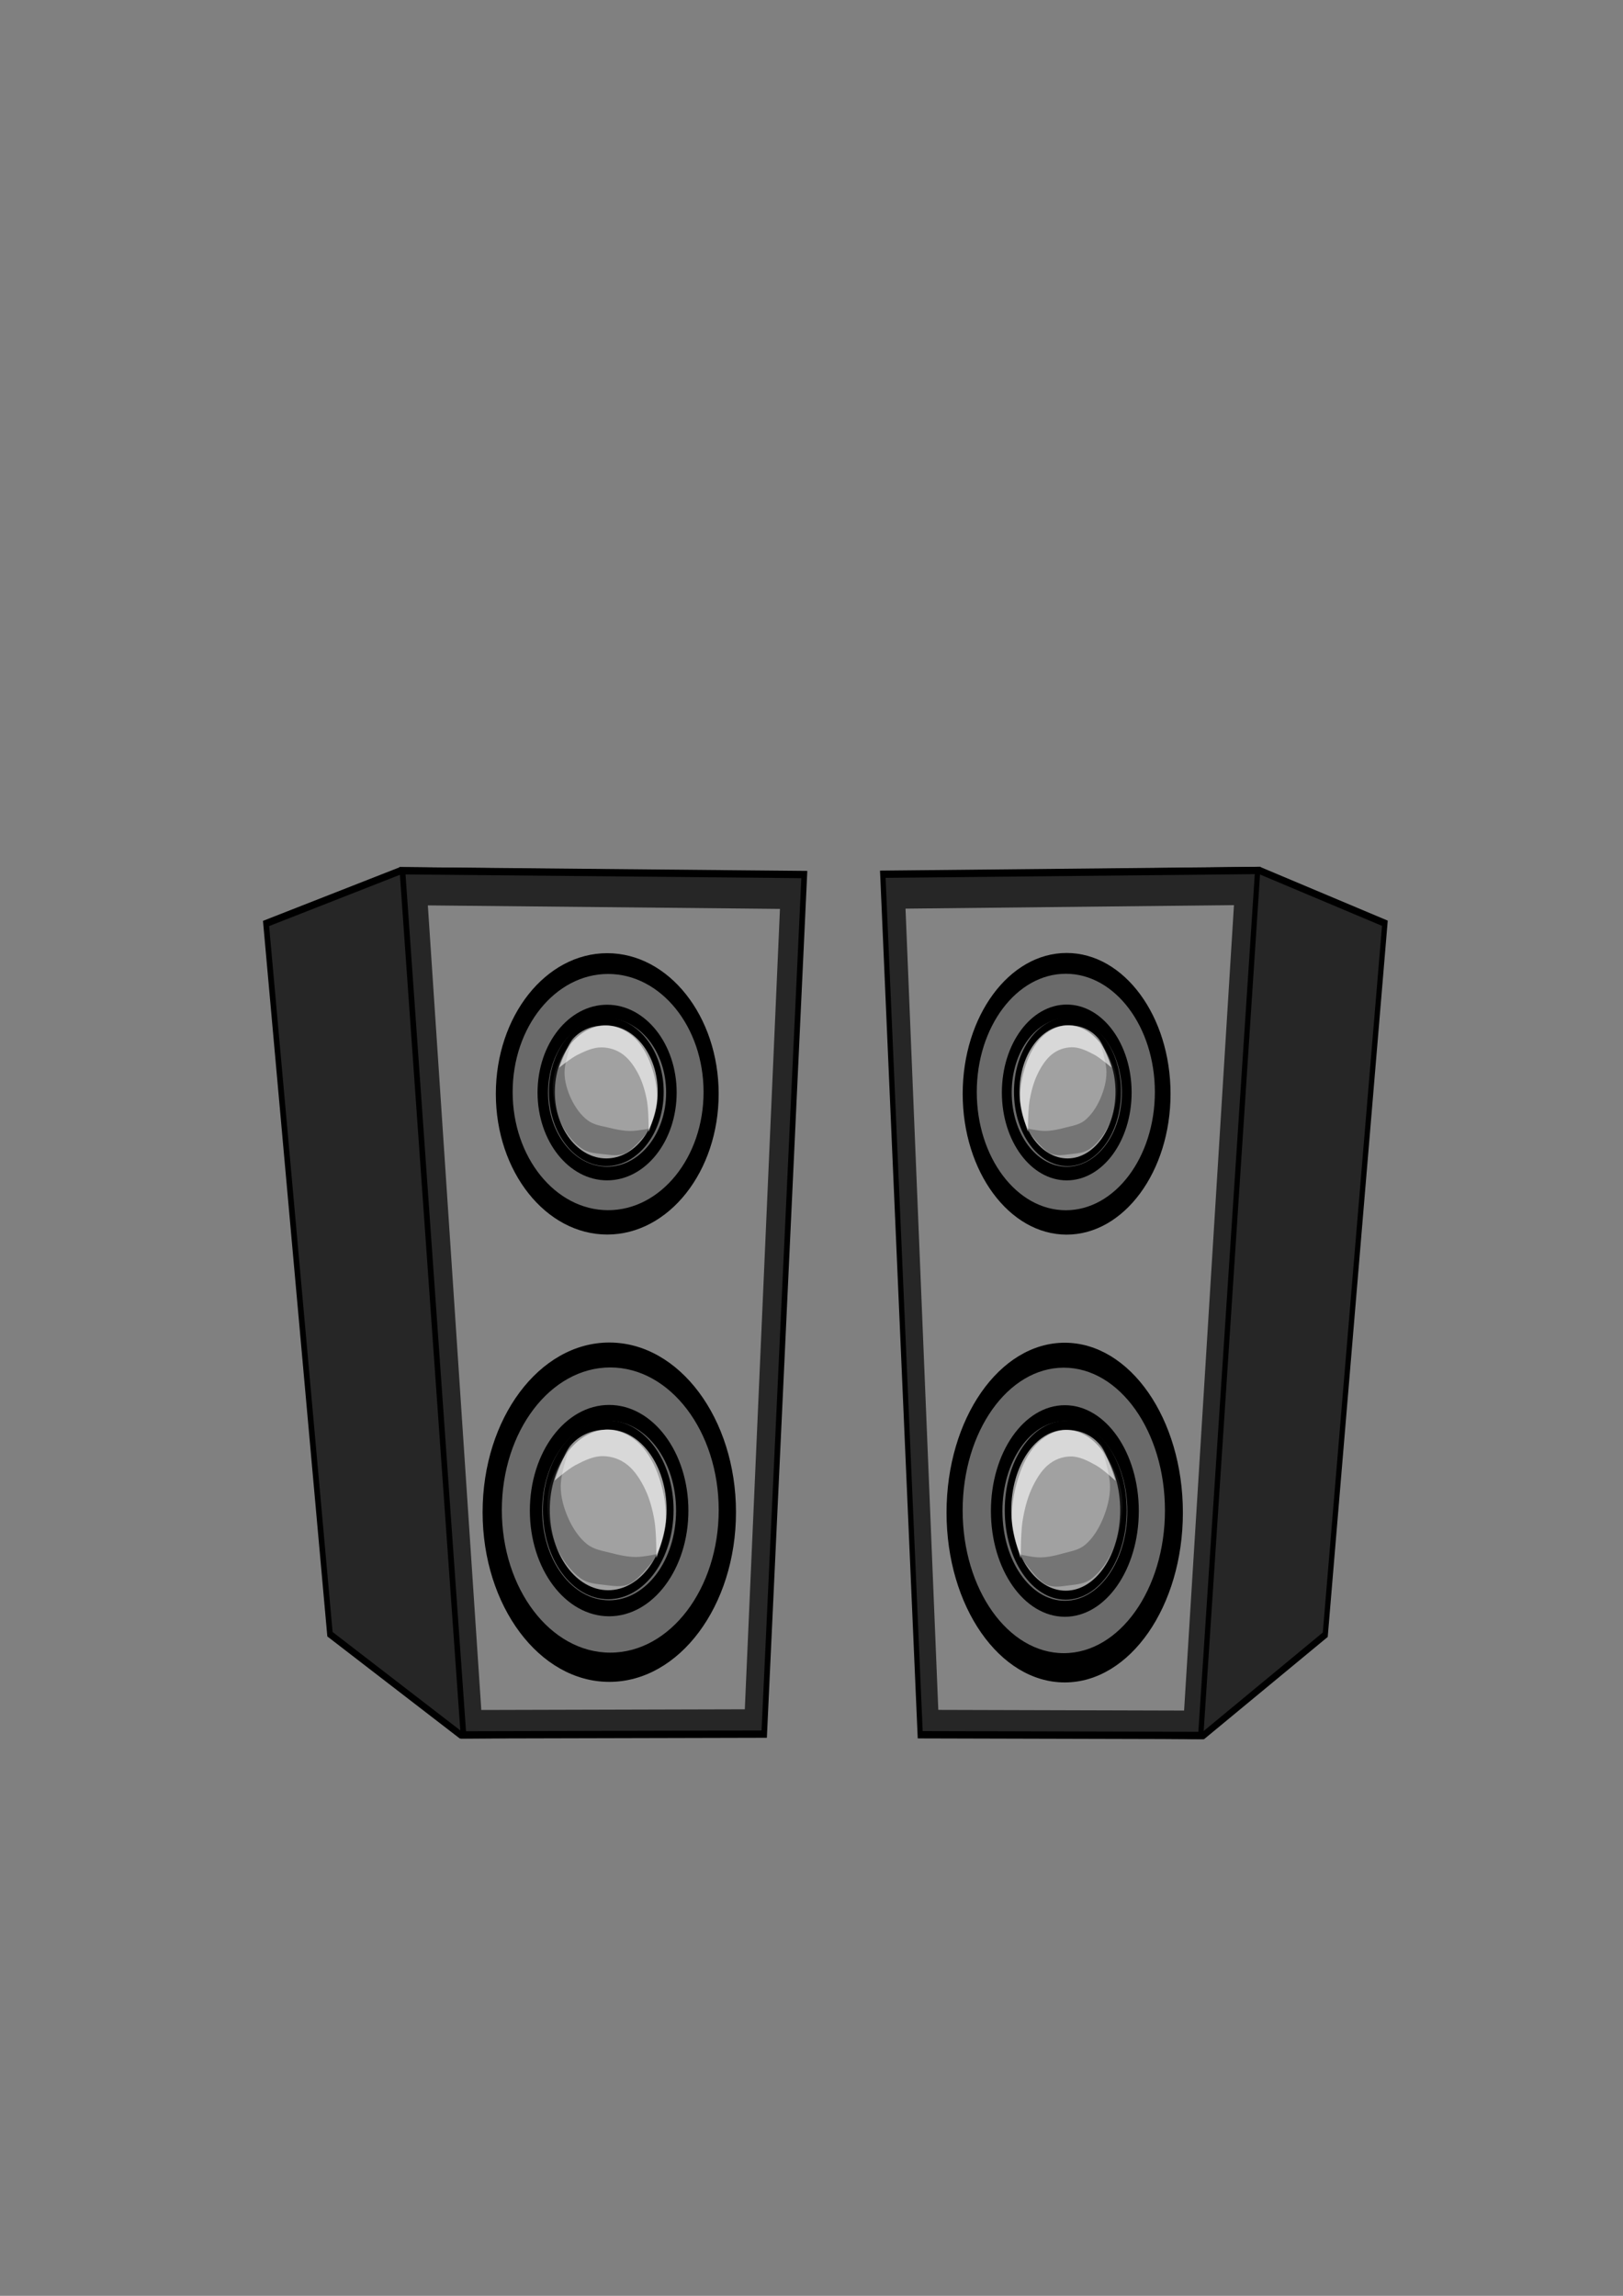 <?xml version="1.0" encoding="UTF-8" standalone="no"?>
<!-- Created with Inkscape (http://www.inkscape.org/) -->

<svg
   width="210mm"
   height="297mm"
   viewBox="0 0 210 297"
   version="1.1"
   id="svg135759"
   inkscape:version="1.2.2 (732a01da63, 2022-12-09)"
   sodipodi:docname="speaker.svg"
   xmlns:inkscape="http://www.inkscape.org/namespaces/inkscape"
   xmlns:sodipodi="http://sodipodi.sourceforge.net/DTD/sodipodi-0.dtd"
   xmlns="http://www.w3.org/2000/svg"
   xmlns:svg="http://www.w3.org/2000/svg">
  <rect x="0" y="0" width="210" height="297" fill="#808080" stroke="none"/>
  <sodipodi:namedview
     id="namedview135761"
     pagecolor="#ffffff"
     bordercolor="#000000"
     borderopacity="0.25"
     inkscape:showpageshadow="2"
     inkscape:pageopacity="0.0"
     inkscape:pagecheckerboard="0"
     inkscape:deskcolor="#d1d1d1"
     inkscape:document-units="mm"
     showgrid="false"
     inkscape:zoom="0.35355339"
     inkscape:cx="113.13708"
     inkscape:cy="487.90368"
     inkscape:window-width="1920"
     inkscape:window-height="1051"
     inkscape:window-x="-9"
     inkscape:window-y="-9"
     inkscape:window-maximized="1"
     inkscape:current-layer="layer1" />
  <defs
     id="defs135756" />
  <g
     inkscape:label="Layer 1"
     inkscape:groupmode="layer"
     id="layer1">
    <g
       id="g168998"
       transform="matrix(0.68,0,0,0.946,92.019,16.84)">
      <path
         style="fill:#262626;fill-opacity:1;fill-rule:evenodd;stroke:#000000;stroke-width:1;stroke-linecap:round;stroke-dasharray:none;stroke-opacity:1;paint-order:stroke fill markers"
         d="m 65.629,101.578 1.547,117.82 26.482,0.132 23.19,-13.783 11.344,-97.295 -23.863,-7.219 z"
         id="path135934-9"
         sodipodi:nodetypes="ccccccc" />
      <path
         style="fill:#262626;fill-opacity:1;fill-rule:evenodd;stroke:#000000;stroke-width:1;stroke-linecap:round;stroke-dasharray:none;stroke-opacity:1;paint-order:stroke fill markers"
         d="m 32.656,101.75 7.118,117.678 53.382,0.101 10.828,-118.295 z"
         id="path135934"
         sodipodi:nodetypes="ccccc" />
      <path
         style="fill:#a1a1a1;fill-opacity:0.763;fill-rule:evenodd;stroke:none;stroke-width:0.903;stroke-linecap:round;stroke-dasharray:none;stroke-opacity:1;paint-order:stroke fill markers"
         d="m 36.979,106.456 6.237,109.571 46.771,0.094 9.487,-110.145 z"
         id="path135934-6"
         sodipodi:nodetypes="ccccc" />
      <ellipse
         style="fill:#000000;fill-opacity:1;fill-rule:evenodd;stroke:none;stroke-width:1.301;stroke-linecap:round;stroke-dasharray:none;stroke-opacity:1;paint-order:stroke fill markers"
         id="path142704-9"
         cx="67.633"
         cy="131.776"
         rx="19.774"
         ry="19.258" />
      <ellipse
         style="fill:#6a6a6a;fill-opacity:1;fill-rule:evenodd;stroke:#000000;stroke-width:1.142;stroke-linecap:round;stroke-dasharray:none;stroke-opacity:1;paint-order:stroke fill markers"
         id="path142704-9-00"
         cx="67.481"
         cy="131.531"
         rx="17.514"
         ry="16.74" />
      <ellipse
         style="fill:#6a6a6a;fill-opacity:1;fill-rule:evenodd;stroke:#000000;stroke-width:1.869;stroke-linecap:round;stroke-dasharray:none;stroke-opacity:1;paint-order:stroke fill markers"
         id="path142704-9-00-4-6"
         cx="67.658"
         cy="131.595"
         rx="11.411"
         ry="11.087" />
      <ellipse
         style="fill:#a1a1a1;fill-opacity:1;fill-rule:evenodd;stroke:#000000;stroke-width:1.055;stroke-linecap:round;stroke-dasharray:none;stroke-opacity:1;paint-order:stroke fill markers"
         id="path142704-9-00-4"
         cx="67.803"
         cy="131.513"
         rx="9.659"
         ry="9.629" />
      <path
         style="fill:#2e2e2e;fill-opacity:0.377;fill-rule:evenodd;stroke:none;stroke-width:1.422;stroke-linecap:round;stroke-dasharray:none;stroke-opacity:1;paint-order:stroke fill markers"
         d="m 73.413,123.609 c 0,0 1.774,3.346 1.8,5.175 0.018,1.265 -0.493,2.534 -1.141,3.614 -0.722,1.203 -1.739,2.287 -2.941,2.989 -1.142,0.667 -2.526,0.777 -3.819,1.026 -1.245,0.239 -2.509,0.435 -3.776,0.446 -1.191,0.01 -3.556,-0.357 -3.556,-0.357 0,0 2.69,2.765 4.434,3.391 1.257,0.45 2.667,0.245 3.995,0.134 1.264,-0.106 2.605,-0.167 3.732,-0.758 1.555,-0.816 2.892,-2.151 3.819,-3.658 0.78,-1.268 1.212,-2.791 1.317,-4.283 0.066,-0.932 -0.093,-1.901 -0.439,-2.766 -0.748,-1.869 -3.424,-4.952 -3.424,-4.952 z"
         id="path157398"
         sodipodi:nodetypes="caaaaacaaaaaac" />
      <path
         style="fill:#ffffff;fill-opacity:0.58;fill-rule:evenodd;stroke:none;stroke-width:1.678;stroke-linecap:round;stroke-dasharray:none;stroke-opacity:1;paint-order:stroke fill markers"
         d="m 60.283,136.993 c 0,0 -1.44,-2.919 -1.489,-4.541 -0.054,-1.8 0.543,-3.633 1.345,-5.165 0.745,-1.423 1.832,-2.659 3.074,-3.463 1.475,-0.954 3.217,-1.432 4.898,-1.419 1.852,0.014 3.835,0.438 5.379,1.646 1.228,0.961 2.689,4.144 2.689,4.144 0,0 -2.127,-1.325 -3.266,-1.76 -1.398,-0.534 -2.853,-1.043 -4.322,-1.022 -1.313,0.019 -2.669,0.325 -3.842,1.022 -1.075,0.639 -2.007,1.651 -2.737,2.781 -0.678,1.049 -1.151,2.301 -1.441,3.576 -0.309,1.357 -0.288,4.201 -0.288,4.201 z"
         id="path155242"
         sodipodi:nodetypes="caaaaacaaaaac" />
      <ellipse
         style="fill:#000000;fill-opacity:1;fill-rule:evenodd;stroke:none;stroke-width:1.524;stroke-linecap:round;stroke-dasharray:none;stroke-opacity:1;paint-order:stroke fill markers"
         id="path142704-9-1"
         cx="67.27"
         cy="189.045"
         rx="22.486"
         ry="23.227" />
      <ellipse
         style="fill:#6a6a6a;fill-opacity:1;fill-rule:evenodd;stroke:#000000;stroke-width:1.337;stroke-linecap:round;stroke-dasharray:none;stroke-opacity:1;paint-order:stroke fill markers"
         id="path142704-9-00-7"
         cx="67.097"
         cy="188.75"
         rx="19.915"
         ry="20.189" />
      <ellipse
         style="fill:#6a6a6a;fill-opacity:1;fill-rule:evenodd;stroke:#000000;stroke-width:2.189;stroke-linecap:round;stroke-dasharray:none;stroke-opacity:1;paint-order:stroke fill markers"
         id="path142704-9-00-4-6-0"
         cx="67.299"
         cy="188.827"
         rx="12.976"
         ry="13.372" />
      <ellipse
         style="fill:#a1a1a1;fill-opacity:1;fill-rule:evenodd;stroke:#000000;stroke-width:1.235;stroke-linecap:round;stroke-dasharray:none;stroke-opacity:1;paint-order:stroke fill markers"
         id="path142704-9-00-4-3"
         cx="67.464"
         cy="188.729"
         rx="10.983"
         ry="11.614" />
      <path
         style="fill:#2e2e2e;fill-opacity:0.377;fill-rule:evenodd;stroke:none;stroke-width:1.665;stroke-linecap:round;stroke-dasharray:none;stroke-opacity:1;paint-order:stroke fill markers"
         d="m 73.843,179.195 c 0,0 2.017,4.035 2.047,6.242 0.021,1.526 -0.56,3.056 -1.298,4.358 -0.821,1.451 -1.978,2.758 -3.345,3.605 -1.298,0.805 -2.872,0.937 -4.343,1.238 -1.416,0.289 -2.853,0.525 -4.293,0.538 -1.354,0.012 -4.044,-0.43 -4.044,-0.43 0,0 3.059,3.335 5.042,4.089 1.429,0.543 3.033,0.296 4.543,0.161 1.438,-0.128 2.962,-0.201 4.243,-0.915 1.768,-0.984 3.288,-2.594 4.343,-4.412 0.888,-1.529 1.378,-3.366 1.498,-5.165 0.075,-1.123 -0.106,-2.293 -0.499,-3.336 -0.85,-2.254 -3.894,-5.973 -3.894,-5.973 z"
         id="path157398-3"
         sodipodi:nodetypes="caaaaacaaaaaac" />
      <path
         style="fill:#ffffff;fill-opacity:0.58;fill-rule:evenodd;stroke:none;stroke-width:1.965;stroke-linecap:round;stroke-dasharray:none;stroke-opacity:1;paint-order:stroke fill markers"
         d="m 58.912,195.337 c 0,0 -1.637,-3.52 -1.693,-5.477 -0.062,-2.171 0.617,-4.382 1.529,-6.23 0.847,-1.716 2.083,-3.207 3.495,-4.176 1.677,-1.151 3.659,-1.727 5.57,-1.712 2.106,0.017 4.36,0.528 6.116,1.985 1.396,1.159 3.058,4.998 3.058,4.998 0,0 -2.419,-1.598 -3.714,-2.122 -1.59,-0.644 -3.244,-1.257 -4.915,-1.232 -1.493,0.022 -3.035,0.392 -4.369,1.232 -1.223,0.77 -2.282,1.992 -3.113,3.355 -0.771,1.265 -1.309,2.775 -1.638,4.313 -0.351,1.636 -0.328,5.066 -0.328,5.066 z"
         id="path155242-4"
         sodipodi:nodetypes="caaaaacaaaaac" />
    </g>
    <g
       id="g168998-6"
       transform="matrix(-0.729,0,0,0.945,127.876,16.98)">
      <path
         style="fill:#262626;fill-opacity:1;fill-rule:evenodd;stroke:#000000;stroke-width:1;stroke-linecap:round;stroke-dasharray:none;stroke-opacity:1;paint-order:stroke fill markers"
         d="m 65.629,101.578 1.547,117.82 26.482,0.132 23.19,-13.783 11.344,-97.295 -23.863,-7.219 z"
         id="path135934-9-7"
         sodipodi:nodetypes="ccccccc" />
      <path
         style="fill:#262626;fill-opacity:1;fill-rule:evenodd;stroke:#000000;stroke-width:1;stroke-linecap:round;stroke-dasharray:none;stroke-opacity:1;paint-order:stroke fill markers"
         d="m 32.656,101.75 7.118,117.678 53.382,0.101 10.828,-118.295 z"
         id="path135934-5"
         sodipodi:nodetypes="ccccc" />
      <path
         style="fill:#a1a1a1;fill-opacity:0.763;fill-rule:evenodd;stroke:none;stroke-width:0.903;stroke-linecap:round;stroke-dasharray:none;stroke-opacity:1;paint-order:stroke fill markers"
         d="m 36.979,106.456 6.237,109.571 46.771,0.094 9.487,-110.145 z"
         id="path135934-6-2"
         sodipodi:nodetypes="ccccc" />
      <ellipse
         style="fill:#000000;fill-opacity:1;fill-rule:evenodd;stroke:none;stroke-width:1.301;stroke-linecap:round;stroke-dasharray:none;stroke-opacity:1;paint-order:stroke fill markers"
         id="path142704-9-9"
         cx="67.633"
         cy="131.776"
         rx="19.774"
         ry="19.258" />
      <ellipse
         style="fill:#6a6a6a;fill-opacity:1;fill-rule:evenodd;stroke:#000000;stroke-width:1.142;stroke-linecap:round;stroke-dasharray:none;stroke-opacity:1;paint-order:stroke fill markers"
         id="path142704-9-00-1"
         cx="67.481"
         cy="131.531"
         rx="17.514"
         ry="16.74" />
      <ellipse
         style="fill:#6a6a6a;fill-opacity:1;fill-rule:evenodd;stroke:#000000;stroke-width:1.869;stroke-linecap:round;stroke-dasharray:none;stroke-opacity:1;paint-order:stroke fill markers"
         id="path142704-9-00-4-6-5"
         cx="67.658"
         cy="131.595"
         rx="11.411"
         ry="11.087" />
      <ellipse
         style="fill:#a1a1a1;fill-opacity:1;fill-rule:evenodd;stroke:#000000;stroke-width:1.055;stroke-linecap:round;stroke-dasharray:none;stroke-opacity:1;paint-order:stroke fill markers"
         id="path142704-9-00-4-1"
         cx="67.803"
         cy="131.513"
         rx="9.659"
         ry="9.629" />
      <path
         style="fill:#2e2e2e;fill-opacity:0.377;fill-rule:evenodd;stroke:none;stroke-width:1.422;stroke-linecap:round;stroke-dasharray:none;stroke-opacity:1;paint-order:stroke fill markers"
         d="m 73.413,123.609 c 0,0 1.774,3.346 1.8,5.175 0.018,1.265 -0.493,2.534 -1.141,3.614 -0.722,1.203 -1.739,2.287 -2.941,2.989 -1.142,0.667 -2.526,0.777 -3.819,1.026 -1.245,0.239 -2.509,0.435 -3.776,0.446 -1.191,0.01 -3.556,-0.357 -3.556,-0.357 0,0 2.69,2.765 4.434,3.391 1.257,0.45 2.667,0.245 3.995,0.134 1.264,-0.106 2.605,-0.167 3.732,-0.758 1.555,-0.816 2.892,-2.151 3.819,-3.658 0.78,-1.268 1.212,-2.791 1.317,-4.283 0.066,-0.932 -0.093,-1.901 -0.439,-2.766 -0.748,-1.869 -3.424,-4.952 -3.424,-4.952 z"
         id="path157398-2"
         sodipodi:nodetypes="caaaaacaaaaaac" />
      <path
         style="fill:#ffffff;fill-opacity:0.58;fill-rule:evenodd;stroke:none;stroke-width:1.678;stroke-linecap:round;stroke-dasharray:none;stroke-opacity:1;paint-order:stroke fill markers"
         d="m 60.283,136.993 c 0,0 -1.44,-2.919 -1.489,-4.541 -0.054,-1.8 0.543,-3.633 1.345,-5.165 0.745,-1.423 1.832,-2.659 3.074,-3.463 1.475,-0.954 3.217,-1.432 4.898,-1.419 1.852,0.014 3.835,0.438 5.379,1.646 1.228,0.961 2.689,4.144 2.689,4.144 0,0 -2.127,-1.325 -3.266,-1.76 -1.398,-0.534 -2.853,-1.043 -4.322,-1.022 -1.313,0.019 -2.669,0.325 -3.842,1.022 -1.075,0.639 -2.007,1.651 -2.737,2.781 -0.678,1.049 -1.151,2.301 -1.441,3.576 -0.309,1.357 -0.288,4.201 -0.288,4.201 z"
         id="path155242-46"
         sodipodi:nodetypes="caaaaacaaaaac" />
      <ellipse
         style="fill:#000000;fill-opacity:1;fill-rule:evenodd;stroke:none;stroke-width:1.524;stroke-linecap:round;stroke-dasharray:none;stroke-opacity:1;paint-order:stroke fill markers"
         id="path142704-9-1-8"
         cx="67.27"
         cy="189.045"
         rx="22.486"
         ry="23.227" />
      <ellipse
         style="fill:#6a6a6a;fill-opacity:1;fill-rule:evenodd;stroke:#000000;stroke-width:1.337;stroke-linecap:round;stroke-dasharray:none;stroke-opacity:1;paint-order:stroke fill markers"
         id="path142704-9-00-7-7"
         cx="67.097"
         cy="188.75"
         rx="19.915"
         ry="20.189" />
      <ellipse
         style="fill:#6a6a6a;fill-opacity:1;fill-rule:evenodd;stroke:#000000;stroke-width:2.189;stroke-linecap:round;stroke-dasharray:none;stroke-opacity:1;paint-order:stroke fill markers"
         id="path142704-9-00-4-6-0-4"
         cx="67.299"
         cy="188.827"
         rx="12.976"
         ry="13.372" />
      <ellipse
         style="fill:#a1a1a1;fill-opacity:1;fill-rule:evenodd;stroke:#000000;stroke-width:1.235;stroke-linecap:round;stroke-dasharray:none;stroke-opacity:1;paint-order:stroke fill markers"
         id="path142704-9-00-4-3-2"
         cx="67.464"
         cy="188.729"
         rx="10.983"
         ry="11.614" />
      <path
         style="fill:#2e2e2e;fill-opacity:0.377;fill-rule:evenodd;stroke:none;stroke-width:1.665;stroke-linecap:round;stroke-dasharray:none;stroke-opacity:1;paint-order:stroke fill markers"
         d="m 73.843,179.195 c 0,0 2.017,4.035 2.047,6.242 0.021,1.526 -0.56,3.056 -1.298,4.358 -0.821,1.451 -1.978,2.758 -3.345,3.605 -1.298,0.805 -2.872,0.937 -4.343,1.238 -1.416,0.289 -2.853,0.525 -4.293,0.538 -1.354,0.012 -4.044,-0.43 -4.044,-0.43 0,0 3.059,3.335 5.042,4.089 1.429,0.543 3.033,0.296 4.543,0.161 1.438,-0.128 2.962,-0.201 4.243,-0.915 1.768,-0.984 3.288,-2.594 4.343,-4.412 0.888,-1.529 1.378,-3.366 1.498,-5.165 0.075,-1.123 -0.106,-2.293 -0.499,-3.336 -0.85,-2.254 -3.894,-5.973 -3.894,-5.973 z"
         id="path157398-3-4"
         sodipodi:nodetypes="caaaaacaaaaaac" />
      <path
         style="fill:#ffffff;fill-opacity:0.58;fill-rule:evenodd;stroke:none;stroke-width:1.965;stroke-linecap:round;stroke-dasharray:none;stroke-opacity:1;paint-order:stroke fill markers"
         d="m 58.912,195.337 c 0,0 -1.637,-3.52 -1.693,-5.477 -0.062,-2.171 0.617,-4.382 1.529,-6.23 0.847,-1.716 2.083,-3.207 3.495,-4.176 1.677,-1.151 3.659,-1.727 5.57,-1.712 2.106,0.017 4.36,0.528 6.116,1.985 1.396,1.159 3.058,4.998 3.058,4.998 0,0 -2.419,-1.598 -3.714,-2.122 -1.59,-0.644 -3.244,-1.257 -4.915,-1.232 -1.493,0.022 -3.035,0.392 -4.369,1.232 -1.223,0.77 -2.282,1.992 -3.113,3.355 -0.771,1.265 -1.309,2.775 -1.638,4.313 -0.351,1.636 -0.328,5.066 -0.328,5.066 z"
         id="path155242-4-2"
         sodipodi:nodetypes="caaaaacaaaaac" />
    </g>
  </g>
</svg>
